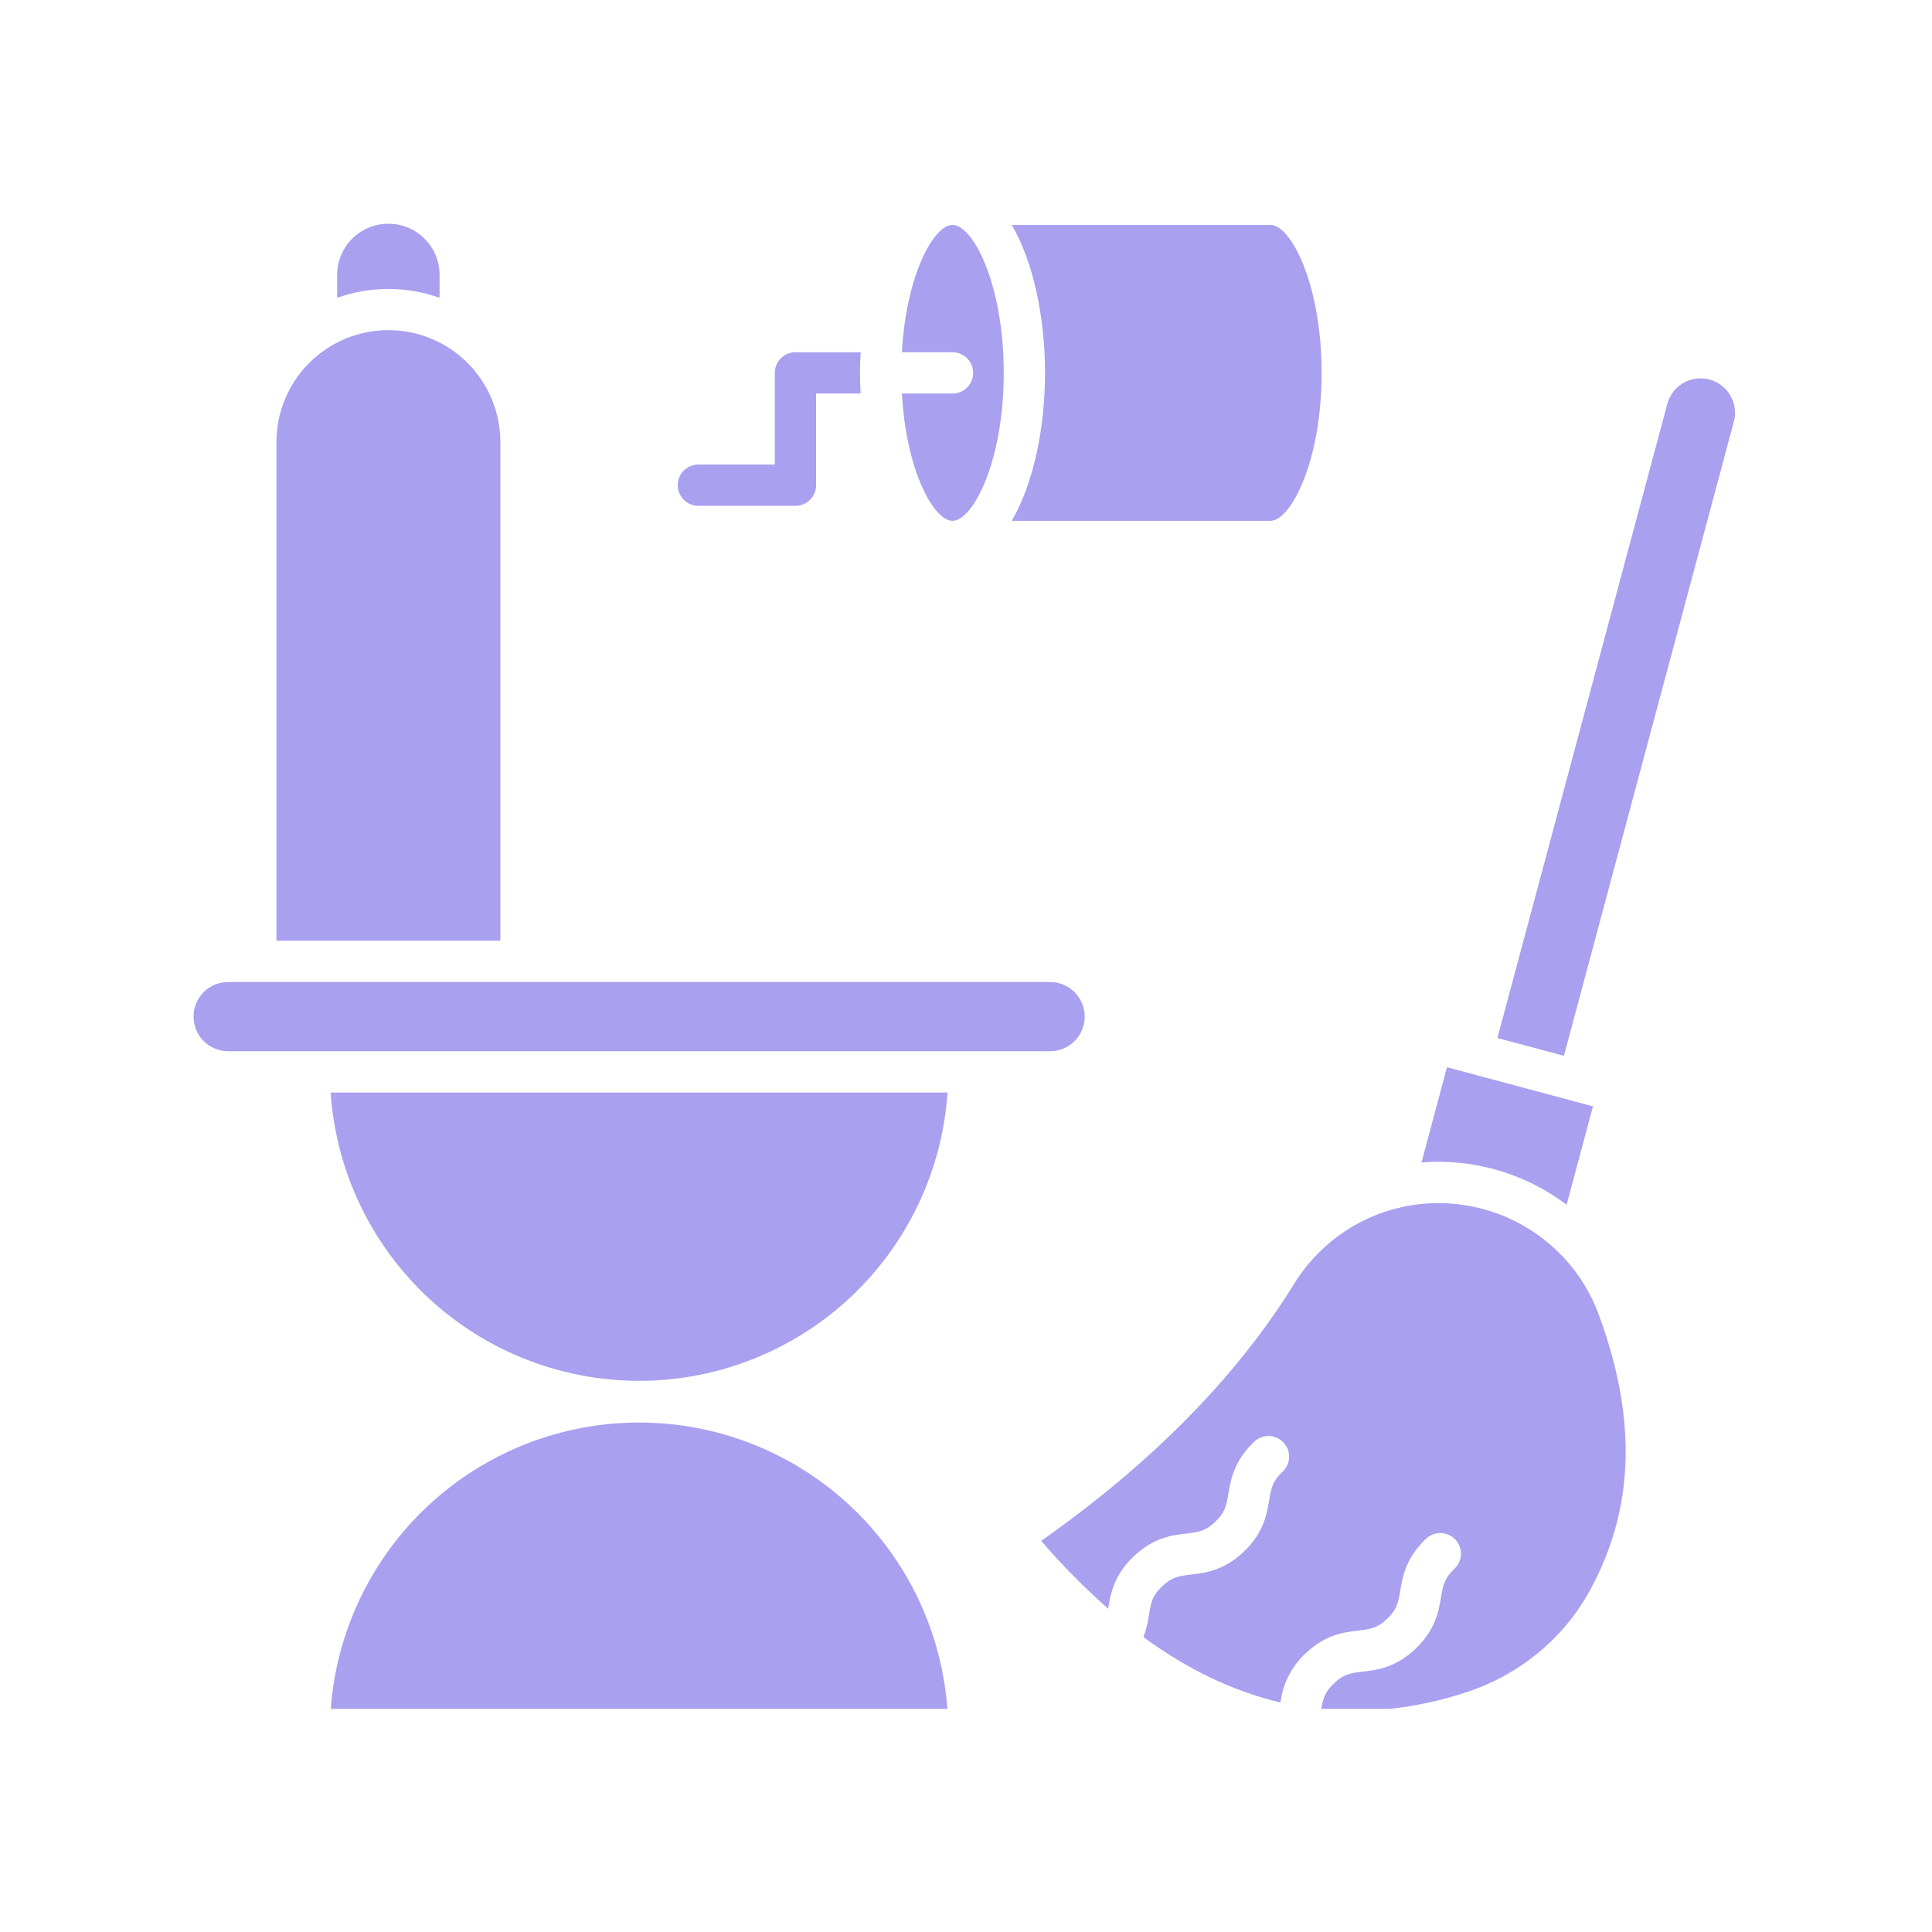 <svg xmlns="http://www.w3.org/2000/svg" xmlns:xlink="http://www.w3.org/1999/xlink" width="400" zoomAndPan="magnify" viewBox="0 0 300 300" height="400" preserveAspectRatio="xMidYMid meet" version="1.0"><defs><clipPath id="0f2a3450d8"><path d="M 161 186 L 253 186 L 253 265.352 L 161 265.352 Z M 161 186 " clip-rule="nonzero"/></clipPath><clipPath id="0291f3aa1b"><path d="M 51 220 L 148 220 L 148 265.352 L 51 265.352 Z M 51 220 " clip-rule="nonzero"/></clipPath><clipPath id="a097d37934"><path d="M 52 34.352 L 69 34.352 L 69 47 L 52 47 Z M 52 34.352 " clip-rule="nonzero"/></clipPath><clipPath id="7bdc1b630a"><path d="M 140 34.352 L 156 34.352 L 156 81 L 140 81 Z M 140 34.352 " clip-rule="nonzero"/></clipPath><clipPath id="f7155e9c45"><path d="M 157 34.352 L 206 34.352 L 206 81 L 157 81 Z M 157 34.352 " clip-rule="nonzero"/></clipPath></defs><g clip-path="url(#0f2a3450d8)"><path fill="#a9a0f0" d="M 246.973 246.789 C 244.875 250.66 242.121 253.988 238.707 256.77 C 235.246 259.574 231.391 261.633 227.137 262.949 C 221.613 264.719 215.953 265.625 210.156 265.664 C 208.477 265.664 206.816 265.578 205.16 265.414 C 205.434 263.809 205.695 262.742 207.137 261.391 C 208.695 259.91 209.809 259.789 211.637 259.566 C 213.773 259.316 216.699 258.977 219.809 256.016 C 222.918 253.055 223.406 250.137 223.758 248.031 C 224.059 246.211 224.246 245.117 225.801 243.637 C 226.121 243.348 226.371 243.004 226.555 242.613 C 226.738 242.223 226.836 241.809 226.852 241.379 C 226.867 240.945 226.801 240.527 226.648 240.125 C 226.496 239.719 226.27 239.363 225.973 239.047 C 225.672 238.734 225.324 238.492 224.93 238.32 C 224.535 238.148 224.121 238.059 223.688 238.055 C 223.254 238.047 222.84 238.125 222.438 238.289 C 222.039 238.453 221.688 238.688 221.379 238.992 C 218.27 241.949 217.785 244.871 217.434 246.977 C 217.129 248.797 216.945 249.891 215.391 251.371 C 213.836 252.852 212.719 252.977 210.895 253.199 C 208.754 253.445 205.828 253.789 202.719 256.746 C 201.641 257.746 200.77 258.902 200.102 260.211 C 199.434 261.52 199.012 262.902 198.832 264.359 C 191.555 262.652 184.461 259.266 177.555 254.211 C 177.965 253.078 178.25 251.914 178.414 250.719 C 178.719 248.898 178.898 247.805 180.453 246.324 C 182.008 244.844 183.125 244.719 184.953 244.496 C 187.09 244.25 190.023 243.906 193.129 240.953 C 196.23 238 196.723 235.078 197.074 232.965 C 197.379 231.145 197.562 230.047 199.117 228.562 C 199.438 228.273 199.688 227.934 199.871 227.543 C 200.055 227.148 200.152 226.738 200.168 226.305 C 200.188 225.875 200.117 225.457 199.965 225.051 C 199.812 224.648 199.586 224.289 199.289 223.977 C 198.992 223.664 198.645 223.422 198.246 223.246 C 197.852 223.074 197.438 222.984 197.004 222.98 C 196.574 222.977 196.156 223.055 195.758 223.219 C 195.355 223.379 195.004 223.613 194.699 223.922 C 191.594 226.875 191.109 229.797 190.75 231.906 C 190.449 233.73 190.266 234.824 188.711 236.305 C 187.156 237.785 186.039 237.906 184.215 238.129 C 182.078 238.379 179.145 238.715 176.035 241.68 C 172.926 244.645 172.445 247.559 172.094 249.664 C 172.09 249.711 172.09 249.758 172.094 249.809 C 168.379 246.535 164.906 243.02 161.68 239.266 C 178.84 227.18 192.027 213.785 200.906 199.422 C 201.785 197.984 202.793 196.645 203.93 195.402 C 205.066 194.156 206.309 193.031 207.66 192.023 C 209.012 191.016 210.445 190.148 211.965 189.414 C 213.48 188.684 215.055 188.102 216.684 187.668 C 216.977 187.645 217.262 187.574 217.535 187.461 C 218.66 187.207 219.797 187.031 220.945 186.926 C 222.094 186.82 223.246 186.793 224.398 186.836 C 225.551 186.883 226.699 187.004 227.836 187.199 C 228.973 187.391 230.094 187.66 231.195 188 C 232.297 188.34 233.371 188.75 234.422 189.23 C 235.473 189.711 236.484 190.258 237.465 190.867 C 238.441 191.48 239.375 192.152 240.266 192.887 C 241.156 193.621 241.996 194.406 242.785 195.25 C 245.195 197.828 247.012 200.773 248.234 204.086 C 254.219 220.238 253.809 234.211 246.973 246.789 Z M 246.973 246.789 " fill-opacity="1" fill-rule="nonzero"/></g><path fill="#a9a0f0" d="M 269.23 65.484 L 242.844 163.945 L 232.516 161.184 L 258.898 62.715 C 258.988 62.375 259.113 62.051 259.27 61.734 C 259.422 61.418 259.609 61.121 259.82 60.844 C 260.035 60.566 260.273 60.309 260.539 60.078 C 260.801 59.848 261.086 59.645 261.391 59.469 C 261.695 59.293 262.012 59.148 262.344 59.035 C 262.676 58.922 263.02 58.844 263.367 58.797 C 263.715 58.75 264.062 58.738 264.414 58.762 C 264.766 58.785 265.109 58.84 265.449 58.934 C 265.789 59.023 266.113 59.145 266.43 59.301 C 266.746 59.457 267.043 59.641 267.32 59.855 C 267.598 60.07 267.855 60.309 268.086 60.57 C 268.316 60.836 268.52 61.121 268.695 61.426 C 268.871 61.727 269.016 62.047 269.129 62.379 C 269.242 62.711 269.32 63.051 269.367 63.402 C 269.414 63.75 269.426 64.098 269.402 64.449 C 269.379 64.797 269.324 65.145 269.23 65.484 Z M 269.23 65.484 " fill-opacity="1" fill-rule="nonzero"/><path fill="#a9a0f0" d="M 247.352 171.797 L 243.266 187.07 C 241.664 185.863 239.969 184.809 238.176 183.91 C 236.383 183.012 234.523 182.281 232.602 181.719 C 230.676 181.16 228.715 180.777 226.719 180.57 C 224.727 180.367 222.727 180.344 220.73 180.504 L 224.688 165.719 L 227.762 166.543 L 244.301 170.973 Z M 247.352 171.797 " fill-opacity="1" fill-rule="nonzero"/><path fill="#a9a0f0" d="M 77.695 68.641 L 77.695 146.074 L 42.922 146.074 L 42.922 68.641 C 42.922 68.07 42.953 67.504 43.008 66.938 C 43.062 66.371 43.148 65.809 43.258 65.25 C 43.371 64.691 43.508 64.141 43.676 63.594 C 43.84 63.051 44.031 62.516 44.25 61.988 C 44.469 61.465 44.711 60.949 44.98 60.449 C 45.246 59.945 45.539 59.457 45.855 58.984 C 46.172 58.512 46.512 58.055 46.871 57.617 C 47.234 57.176 47.617 56.754 48.02 56.352 C 48.422 55.949 48.844 55.57 49.281 55.207 C 49.723 54.848 50.18 54.508 50.652 54.191 C 51.125 53.875 51.613 53.582 52.117 53.316 C 52.617 53.047 53.133 52.805 53.656 52.586 C 54.184 52.367 54.719 52.176 55.266 52.012 C 55.809 51.848 56.359 51.707 56.918 51.598 C 57.477 51.484 58.039 51.402 58.605 51.348 C 59.172 51.293 59.738 51.262 60.309 51.262 C 60.879 51.262 61.445 51.293 62.012 51.348 C 62.578 51.402 63.141 51.484 63.699 51.598 C 64.258 51.707 64.809 51.848 65.355 52.012 C 65.898 52.176 66.434 52.367 66.961 52.586 C 67.488 52.805 68 53.047 68.504 53.316 C 69.004 53.582 69.492 53.875 69.965 54.191 C 70.438 54.508 70.895 54.848 71.336 55.207 C 71.777 55.57 72.195 55.949 72.602 56.352 C 73.004 56.754 73.383 57.176 73.746 57.617 C 74.105 58.055 74.445 58.512 74.762 58.984 C 75.078 59.457 75.371 59.945 75.641 60.449 C 75.906 60.949 76.152 61.465 76.367 61.988 C 76.586 62.516 76.777 63.051 76.945 63.594 C 77.109 64.141 77.25 64.691 77.359 65.25 C 77.469 65.809 77.555 66.371 77.609 66.938 C 77.668 67.504 77.695 68.07 77.695 68.641 Z M 77.695 68.641 " fill-opacity="1" fill-rule="nonzero"/><path fill="#a9a0f0" d="M 168.434 157.859 C 168.434 158.215 168.398 158.562 168.328 158.91 C 168.258 159.254 168.156 159.59 168.023 159.918 C 167.887 160.242 167.723 160.555 167.527 160.848 C 167.328 161.141 167.105 161.41 166.855 161.66 C 166.609 161.91 166.336 162.133 166.043 162.328 C 165.75 162.523 165.441 162.691 165.113 162.824 C 164.789 162.961 164.453 163.062 164.105 163.133 C 163.762 163.199 163.41 163.234 163.059 163.234 L 35.426 163.234 C 35.074 163.234 34.727 163.203 34.379 163.133 C 34.031 163.062 33.695 162.961 33.371 162.828 C 33.043 162.691 32.734 162.527 32.441 162.332 C 32.148 162.133 31.875 161.91 31.625 161.66 C 31.379 161.414 31.156 161.141 30.957 160.848 C 30.762 160.555 30.598 160.242 30.461 159.918 C 30.328 159.594 30.227 159.258 30.156 158.91 C 30.086 158.562 30.051 158.215 30.051 157.859 C 30.051 157.508 30.086 157.16 30.156 156.812 C 30.227 156.465 30.328 156.129 30.461 155.805 C 30.598 155.477 30.762 155.168 30.957 154.875 C 31.156 154.582 31.379 154.309 31.625 154.059 C 31.875 153.812 32.148 153.59 32.441 153.391 C 32.734 153.195 33.043 153.031 33.371 152.895 C 33.695 152.762 34.031 152.66 34.379 152.59 C 34.727 152.52 35.074 152.484 35.426 152.484 L 163.043 152.484 C 163.395 152.484 163.746 152.52 164.094 152.586 C 164.438 152.656 164.777 152.758 165.102 152.891 C 165.43 153.027 165.742 153.191 166.035 153.387 C 166.328 153.586 166.602 153.809 166.852 154.055 C 167.102 154.305 167.324 154.578 167.523 154.871 C 167.719 155.164 167.887 155.477 168.02 155.801 C 168.156 156.129 168.258 156.465 168.328 156.812 C 168.398 157.156 168.434 157.508 168.434 157.859 Z M 168.434 157.859 " fill-opacity="1" fill-rule="nonzero"/><path fill="#a9a0f0" d="M 147.133 169.648 C 147.031 171.148 146.859 172.641 146.617 174.125 C 146.375 175.613 146.062 177.082 145.684 178.539 C 145.301 179.992 144.855 181.43 144.34 182.84 C 143.824 184.254 143.246 185.641 142.598 187 C 141.953 188.359 141.246 189.684 140.477 190.977 C 139.707 192.27 138.875 193.523 137.988 194.738 C 137.102 195.953 136.156 197.125 135.16 198.25 C 134.16 199.375 133.113 200.453 132.016 201.48 C 130.914 202.508 129.77 203.48 128.578 204.398 C 127.387 205.32 126.156 206.18 124.887 206.984 C 123.613 207.789 122.309 208.531 120.965 209.211 C 119.625 209.895 118.254 210.512 116.855 211.062 C 115.453 211.613 114.031 212.098 112.586 212.52 C 111.141 212.938 109.68 213.285 108.203 213.566 C 106.723 213.848 105.234 214.059 103.738 214.199 C 102.242 214.34 100.738 214.414 99.234 214.414 C 97.73 214.414 96.23 214.34 94.73 214.199 C 93.234 214.059 91.746 213.848 90.266 213.566 C 88.789 213.285 87.328 212.938 85.883 212.52 C 84.438 212.098 83.016 211.613 81.617 211.062 C 80.215 210.512 78.844 209.895 77.504 209.211 C 76.164 208.531 74.855 207.789 73.582 206.984 C 72.312 206.18 71.082 205.32 69.891 204.398 C 68.699 203.48 67.555 202.508 66.457 201.48 C 65.355 200.453 64.309 199.375 63.309 198.25 C 62.312 197.125 61.367 195.953 60.48 194.738 C 59.594 193.523 58.766 192.27 57.992 190.977 C 57.223 189.684 56.516 188.359 55.871 187 C 55.227 185.641 54.645 184.254 54.129 182.84 C 53.613 181.43 53.168 179.992 52.785 178.539 C 52.406 177.082 52.098 175.613 51.855 174.125 C 51.613 172.641 51.441 171.148 51.34 169.648 Z M 147.133 169.648 " fill-opacity="1" fill-rule="nonzero"/><g clip-path="url(#0291f3aa1b)"><path fill="#a9a0f0" d="M 147.133 265.652 L 51.34 265.652 C 51.441 264.152 51.613 262.66 51.855 261.176 C 52.098 259.691 52.406 258.219 52.785 256.766 C 53.168 255.309 53.613 253.875 54.129 252.461 C 54.645 251.047 55.227 249.66 55.871 248.301 C 56.516 246.941 57.223 245.617 57.992 244.324 C 58.766 243.031 59.594 241.777 60.48 240.562 C 61.367 239.348 62.312 238.18 63.309 237.051 C 64.309 235.926 65.355 234.852 66.457 233.824 C 67.555 232.797 68.699 231.82 69.891 230.902 C 71.082 229.98 72.312 229.121 73.582 228.316 C 74.855 227.512 76.164 226.77 77.504 226.09 C 78.844 225.406 80.215 224.793 81.617 224.238 C 83.016 223.688 84.438 223.203 85.883 222.785 C 87.328 222.363 88.789 222.016 90.266 221.734 C 91.746 221.453 93.234 221.242 94.73 221.102 C 96.23 220.961 97.73 220.891 99.234 220.891 C 100.738 220.891 102.242 220.961 103.738 221.102 C 105.234 221.242 106.723 221.453 108.203 221.734 C 109.68 222.016 111.141 222.363 112.586 222.785 C 114.031 223.203 115.453 223.688 116.855 224.238 C 118.254 224.793 119.625 225.406 120.965 226.09 C 122.309 226.77 123.613 227.512 124.887 228.316 C 126.156 229.121 127.387 229.98 128.578 230.902 C 129.77 231.82 130.914 232.797 132.016 233.824 C 133.113 234.852 134.16 235.926 135.16 237.051 C 136.156 238.18 137.102 239.348 137.988 240.562 C 138.875 241.777 139.707 243.031 140.477 244.324 C 141.246 245.617 141.953 246.941 142.598 248.301 C 143.242 249.66 143.824 251.047 144.34 252.461 C 144.855 253.875 145.301 255.309 145.684 256.766 C 146.062 258.219 146.375 259.691 146.617 261.176 C 146.859 262.66 147.031 264.152 147.133 265.652 Z M 147.133 265.652 " fill-opacity="1" fill-rule="nonzero"/></g><g clip-path="url(#a097d37934)"><path fill="#a9a0f0" d="M 68.258 42.898 L 68.258 46.242 C 65.688 45.332 63.035 44.875 60.305 44.875 C 57.578 44.875 54.926 45.332 52.355 46.242 L 52.355 42.898 C 52.34 42.367 52.379 41.84 52.469 41.316 C 52.562 40.793 52.707 40.285 52.898 39.793 C 53.094 39.297 53.332 38.828 53.621 38.379 C 53.91 37.934 54.238 37.52 54.609 37.141 C 54.98 36.762 55.383 36.422 55.824 36.121 C 56.262 35.82 56.727 35.57 57.215 35.363 C 57.703 35.156 58.207 35 58.73 34.895 C 59.25 34.789 59.777 34.738 60.305 34.738 C 60.836 34.738 61.363 34.789 61.883 34.895 C 62.406 35 62.91 35.156 63.398 35.363 C 63.887 35.57 64.352 35.82 64.789 36.121 C 65.23 36.422 65.633 36.762 66.004 37.141 C 66.375 37.52 66.703 37.934 66.992 38.379 C 67.281 38.828 67.52 39.297 67.715 39.793 C 67.906 40.285 68.051 40.793 68.141 41.316 C 68.234 41.84 68.273 42.367 68.258 42.898 Z M 68.258 42.898 " fill-opacity="1" fill-rule="nonzero"/></g><g clip-path="url(#7bdc1b630a)"><path fill="#a9a0f0" d="M 155.859 57.902 C 155.859 71.719 151.051 80.875 147.906 80.875 C 144.992 80.875 140.707 73.105 140.047 61.105 L 147.906 61.105 C 148.332 61.105 148.738 61.027 149.133 60.863 C 149.523 60.699 149.871 60.469 150.172 60.168 C 150.473 59.867 150.703 59.52 150.867 59.129 C 151.031 58.734 151.109 58.328 151.113 57.902 C 151.109 57.477 151.031 57.066 150.867 56.676 C 150.703 56.281 150.473 55.934 150.172 55.633 C 149.871 55.336 149.523 55.102 149.133 54.941 C 148.738 54.777 148.332 54.695 147.906 54.695 L 140.047 54.695 C 140.707 42.684 144.992 34.926 147.906 34.926 C 151.074 34.918 155.859 44.086 155.859 57.902 Z M 155.859 57.902 " fill-opacity="1" fill-rule="nonzero"/></g><g clip-path="url(#f7155e9c45)"><path fill="#a9a0f0" d="M 205.219 57.902 C 205.219 71.719 200.41 80.875 197.27 80.875 L 157.094 80.875 C 160.492 75.137 162.273 66.359 162.273 57.902 C 162.273 49.445 160.492 40.656 157.094 34.926 L 197.285 34.926 C 200.43 34.918 205.219 44.086 205.219 57.902 Z M 205.219 57.902 " fill-opacity="1" fill-rule="nonzero"/></g><path fill="#a9a0f0" d="M 133.543 57.902 C 133.543 58.969 133.57 60.039 133.637 61.105 L 126.723 61.105 L 126.723 75.34 C 126.723 75.766 126.641 76.176 126.477 76.566 C 126.312 76.961 126.082 77.309 125.781 77.605 C 125.48 77.906 125.137 78.141 124.742 78.301 C 124.348 78.465 123.941 78.547 123.516 78.547 L 108.441 78.547 C 108.02 78.547 107.609 78.465 107.215 78.301 C 106.824 78.141 106.477 77.906 106.176 77.605 C 105.875 77.309 105.645 76.961 105.48 76.566 C 105.32 76.176 105.238 75.766 105.238 75.34 C 105.238 74.914 105.32 74.508 105.48 74.113 C 105.645 73.723 105.875 73.375 106.176 73.074 C 106.477 72.773 106.824 72.543 107.215 72.379 C 107.609 72.215 108.02 72.137 108.441 72.137 L 120.309 72.137 L 120.309 57.902 C 120.309 57.477 120.391 57.066 120.555 56.676 C 120.715 56.281 120.949 55.934 121.25 55.633 C 121.551 55.336 121.895 55.102 122.289 54.941 C 122.68 54.777 123.09 54.695 123.516 54.695 L 133.637 54.695 C 133.57 55.766 133.543 56.84 133.543 57.902 Z M 133.543 57.902 " fill-opacity="1" fill-rule="nonzero"/></svg>